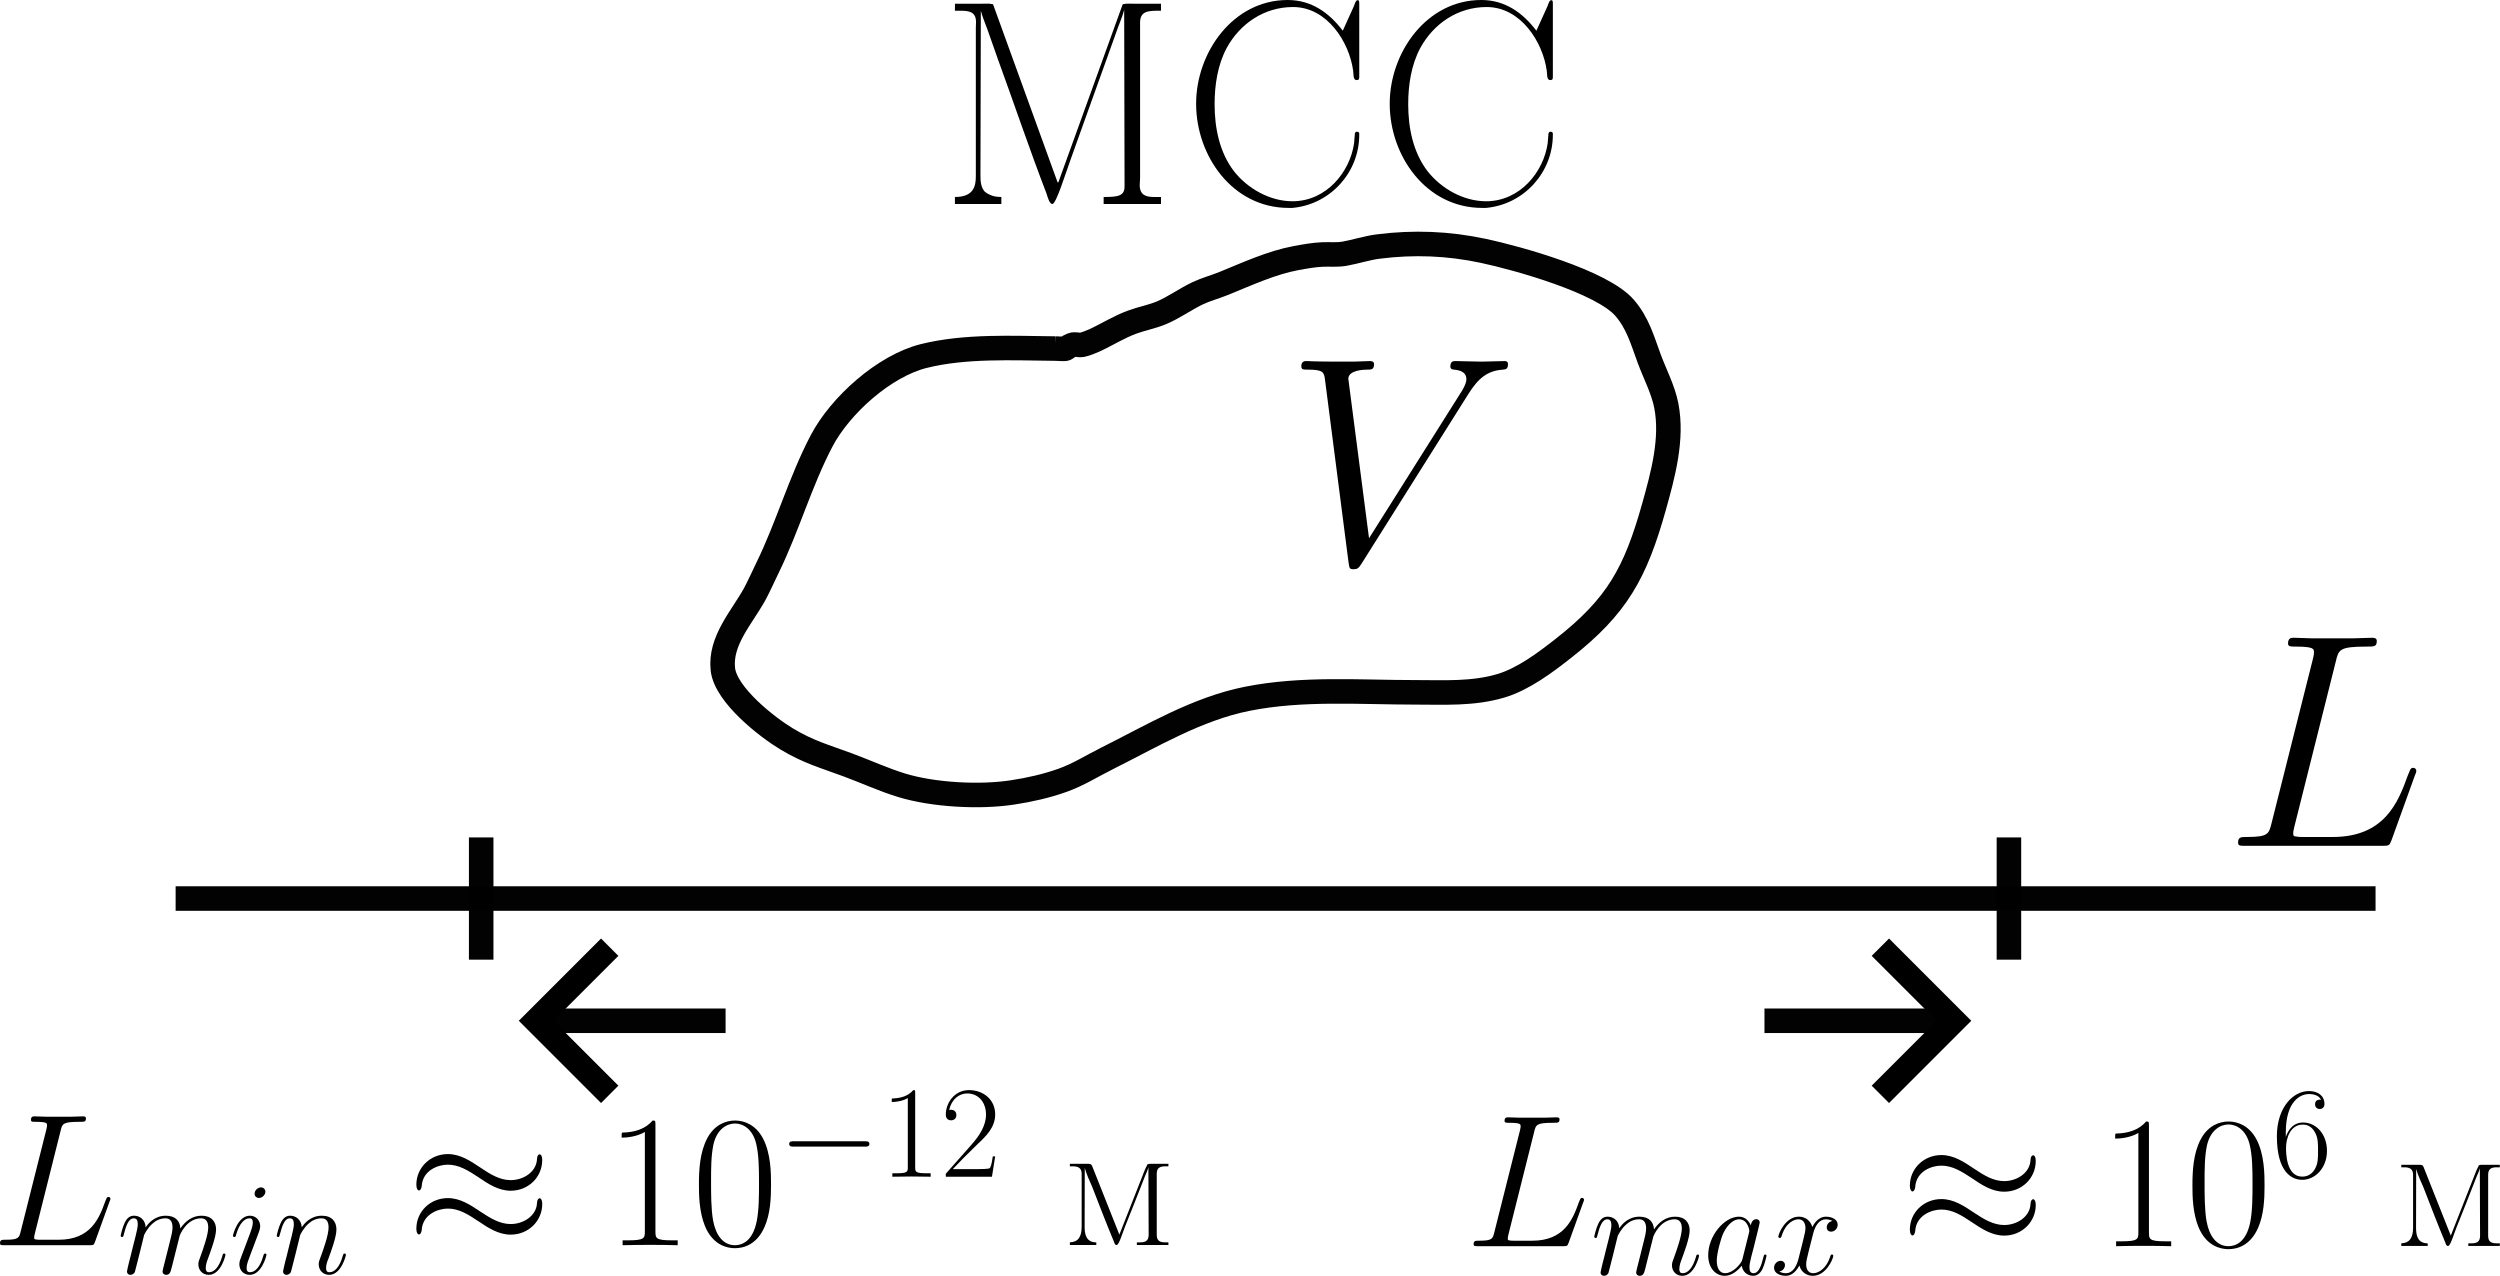 <?xml version="1.0" encoding="UTF-8" standalone="no"?>
<!-- Created with Inkscape (http://www.inkscape.org/) -->

<svg
   width="54.121mm"
   height="27.62mm"
   viewBox="0 0 54.121 27.62"
   version="1.1"
   id="svg1"
   inkscape:version="1.3.2 (091e20ef0f, 2023-11-25, custom)"
   sodipodi:docname="mss_in_a_nutshell.svg"
   xmlns:inkscape="http://www.inkscape.org/namespaces/inkscape"
   xmlns:sodipodi="http://sodipodi.sourceforge.net/DTD/sodipodi-0.dtd"
   xmlns="http://www.w3.org/2000/svg"
   xmlns:svg="http://www.w3.org/2000/svg">
  <sodipodi:namedview
     id="namedview1"
     pagecolor="#ffffff"
     bordercolor="#000000"
     borderopacity="0.25"
     inkscape:showpageshadow="2"
     inkscape:pageopacity="0.0"
     inkscape:pagecheckerboard="0"
     inkscape:deskcolor="#d1d1d1"
     inkscape:document-units="mm"
     showgrid="true"
     inkscape:zoom="3.6635685"
     inkscape:cx="118.46373"
     inkscape:cy="36.849318"
     inkscape:window-width="1920"
     inkscape:window-height="1011"
     inkscape:window-x="0"
     inkscape:window-y="32"
     inkscape:window-maximized="1"
     inkscape:current-layer="layer1">
    <inkscape:grid
       id="grid1"
       units="px"
       originx="-9.427"
       originy="-48.017"
       spacingx="0.265"
       spacingy="0.265"
       empcolor="#0099e5"
       empopacity="0.302"
       color="#0099e5"
       opacity="0.149"
       empspacing="5"
       dotted="false"
       gridanglex="30"
       gridanglez="30"
       visible="true" />
  </sodipodi:namedview>
  <defs
     id="defs1">
    <marker
       style="overflow:visible"
       id="ArrowWide"
       refX="0"
       refY="0"
       orient="auto-start-reverse"
       inkscape:stockid="Wide arrow"
       markerWidth="1"
       markerHeight="1"
       viewBox="0 0 1 1"
       inkscape:isstock="true"
       inkscape:collect="always"
       preserveAspectRatio="xMidYMid">
      <path
         style="fill:none;stroke:context-stroke;stroke-width:1;stroke-linecap:butt"
         d="M 3,-3 0,0 3,3"
         transform="rotate(180,0.125,0)"
         sodipodi:nodetypes="ccc"
         id="path35" />
    </marker>
    <marker
       style="overflow:visible"
       id="ArrowWide-8"
       refX="0"
       refY="0"
       orient="auto-start-reverse"
       inkscape:stockid="Wide arrow"
       markerWidth="1"
       markerHeight="1"
       viewBox="0 0 1 1"
       inkscape:isstock="true"
       inkscape:collect="always"
       preserveAspectRatio="xMidYMid">
      <path
         style="fill:none;stroke:context-stroke;stroke-width:1;stroke-linecap:butt"
         d="M 3,-3 0,0 3,3"
         transform="rotate(180,0.125,0)"
         sodipodi:nodetypes="ccc"
         id="path35-7" />
    </marker>
  </defs>
  <g
     inkscape:label="Layer 1"
     inkscape:groupmode="layer"
     id="layer1"
     transform="translate(-9.427, -48.017)">
    <path
       style="fill:#000000;stroke:#000000;stroke-width:0.531;stroke-opacity:0.991"
       d="M 13.229,67.469 H 60.854"
       id="path1" />
    <path
       style="fill:#000000;stroke:#000000;stroke-width:0.531;stroke-opacity:0.991"
       d="m 19.844,66.146 v 2.646"
       id="path2" />
    <path
       style="fill:#000000;stroke:#000000;stroke-width:0.531;stroke-opacity:0.991"
       d="m 52.917,66.146 v 2.646"
       id="path3" />
    <g
       inkscape:label=""
       transform="matrix(0.467,0,0,0.467,9.427,71.616)"
       id="g3">
      <g
         fill="#000000"
         fill-opacity="1"
         id="g12"
         transform="matrix(0.353,0,0,0.353,-1.105,-0.605)">
        <g
           id="use11"
           transform="translate(1.993,22.084)">
          <path
             d="m 9.094,-15.016 c 0.219,-0.938 0.297,-1.188 2.484,-1.188 0.656,0 0.844,0 0.844,-0.469 0,-0.25 -0.281,-0.25 -0.375,-0.25 -0.5,0 -1.062,0.047 -1.562,0.047 H 7.156 c -0.469,0 -1.016,-0.047 -1.484,-0.047 -0.188,0 -0.469,0 -0.469,0.469 0,0.25 0.219,0.25 0.594,0.25 1.516,0 1.516,0.188 1.516,0.469 0,0.047 0,0.203 -0.094,0.562 l -3.359,13.344 c -0.219,0.859 -0.266,1.109 -2,1.109 -0.469,0 -0.719,0 -0.719,0.453 C 1.141,0 1.281,0 1.781,0 H 12.891 C 13.438,0 13.453,-0.031 13.625,-0.469 L 15.531,-5.75 c 0.062,-0.125 0.109,-0.266 0.109,-0.344 0,-0.156 -0.125,-0.25 -0.25,-0.25 -0.031,0 -0.156,0 -0.203,0.094 -0.047,0.031 -0.047,0.078 -0.25,0.547 -0.781,2.188 -1.906,4.984 -6.094,4.984 h -2.375 c -0.344,0 -0.391,0 -0.547,-0.031 C 5.656,-0.766 5.625,-0.812 5.625,-1.016 5.625,-1.188 5.672,-1.344 5.719,-1.562 Z m 0,0"
             id="path21" />
        </g>
      </g>
      <g
         fill="#000000"
         fill-opacity="1"
         id="g14"
         transform="matrix(0.353,0,0,0.353,-1.105,-0.605)">
        <g
           id="use12"
           transform="translate(18.506,25.802)">
          <path
             d="M 3.547,-5.047 C 3.578,-5.141 4.016,-6.016 4.656,-6.562 5.094,-6.969 5.688,-7.25 6.359,-7.25 c 0.688,0 0.922,0.516 0.922,1.203 0,0.109 0,0.453 -0.203,1.266 l -0.438,1.766 c -0.125,0.516 -0.453,1.797 -0.5,1.984 -0.062,0.25 -0.172,0.703 -0.172,0.766 0,0.25 0.203,0.438 0.453,0.438 0.516,0 0.609,-0.391 0.766,-1.016 L 8.219,-4.953 C 8.25,-5.094 9.141,-7.25 11.031,-7.25 c 0.688,0 0.938,0.516 0.938,1.203 0,0.969 -0.672,2.844 -1.047,3.875 -0.156,0.422 -0.25,0.641 -0.25,0.953 0,0.766 0.531,1.391 1.359,1.391 1.609,0 2.203,-2.531 2.203,-2.641 0,-0.078 -0.062,-0.156 -0.172,-0.156 -0.156,0 -0.172,0.062 -0.25,0.359 -0.406,1.375 -1.031,2.094 -1.719,2.094 -0.172,0 -0.453,-0.016 -0.453,-0.562 0,-0.453 0.203,-1 0.281,-1.188 C 12.219,-2.75 13,-4.781 13,-5.781 13,-6.812 12.391,-7.594 11.094,-7.594 9.938,-7.594 9,-6.938 8.312,-5.922 8.266,-6.859 7.703,-7.594 6.406,-7.594 4.875,-7.594 4.062,-6.516 3.75,-6.078 3.703,-7.062 3,-7.594 2.234,-7.594 c -0.5,0 -0.891,0.234 -1.219,0.891 -0.312,0.625 -0.547,1.672 -0.547,1.75 0,0.062 0.062,0.156 0.188,0.156 0.141,0 0.156,-0.031 0.25,-0.422 C 1.172,-6.234 1.5,-7.25 2.188,-7.25 c 0.391,0 0.531,0.281 0.531,0.797 0,0.375 -0.172,1.047 -0.297,1.578 l -0.469,1.859 C 1.875,-2.688 1.688,-1.906 1.594,-1.594 c -0.109,0.438 -0.297,1.25 -0.297,1.328 0,0.25 0.188,0.438 0.438,0.438 0.219,0 0.453,-0.109 0.594,-0.359 0.031,-0.094 0.188,-0.688 0.266,-1.031 l 0.391,-1.547 z m 0,0"
             id="path22" />
        </g>
        <g
           id="use13"
           transform="translate(33.251,25.802)">
          <path
             d="m 4.875,-2.469 c 0,-0.078 -0.078,-0.156 -0.172,-0.156 -0.156,0 -0.172,0.062 -0.266,0.359 -0.438,1.562 -1.156,2.094 -1.719,2.094 -0.203,0 -0.453,-0.047 -0.453,-0.562 0,-0.469 0.219,-0.984 0.406,-1.5 L 3.875,-5.438 c 0.047,-0.141 0.172,-0.453 0.172,-0.781 0,-0.719 -0.516,-1.375 -1.359,-1.375 -1.578,0 -2.219,2.5 -2.219,2.641 0,0.062 0.062,0.156 0.188,0.156 0.156,0 0.172,-0.078 0.234,-0.312 C 1.312,-6.562 1.969,-7.25 2.641,-7.25 c 0.156,0 0.438,0.016 0.438,0.562 0,0.453 -0.219,1.016 -0.359,1.406 L 1.516,-2.078 C 1.406,-1.812 1.312,-1.531 1.312,-1.219 c 0,0.766 0.531,1.391 1.359,1.391 C 4.25,0.172 4.875,-2.344 4.875,-2.469 Z M 4.734,-10.75 c 0,-0.25 -0.203,-0.562 -0.578,-0.562 -0.406,0 -0.844,0.375 -0.844,0.828 0,0.422 0.359,0.562 0.562,0.562 0.469,0 0.859,-0.438 0.859,-0.828 z m 0,0"
             id="path23" />
        </g>
        <g
           id="use14"
           transform="translate(39.001,25.802)">
          <path
             d="M 3.547,-5.047 C 3.578,-5.141 4.016,-6.016 4.656,-6.562 5.094,-6.969 5.688,-7.25 6.359,-7.25 c 0.688,0 0.922,0.516 0.922,1.203 0,0.984 -0.703,2.953 -1.047,3.875 -0.156,0.422 -0.25,0.641 -0.25,0.953 0,0.766 0.547,1.391 1.375,1.391 1.594,0 2.203,-2.531 2.203,-2.641 0,-0.078 -0.078,-0.156 -0.172,-0.156 -0.156,0 -0.172,0.062 -0.266,0.359 -0.391,1.406 -1.047,2.094 -1.719,2.094 -0.172,0 -0.453,-0.016 -0.453,-0.562 0,-0.438 0.188,-0.953 0.297,-1.188 0.344,-0.953 1.062,-2.875 1.062,-3.859 0,-1.031 -0.594,-1.812 -1.906,-1.812 C 4.875,-7.594 4.062,-6.516 3.75,-6.078 3.703,-7.062 3,-7.594 2.234,-7.594 c -0.547,0 -0.922,0.328 -1.219,0.906 -0.312,0.625 -0.547,1.656 -0.547,1.734 0,0.062 0.062,0.156 0.188,0.156 0.141,0 0.156,-0.031 0.25,-0.422 C 1.188,-6.266 1.5,-7.25 2.188,-7.25 c 0.391,0 0.531,0.281 0.531,0.797 0,0.375 -0.172,1.047 -0.297,1.578 l -0.469,1.859 C 1.875,-2.688 1.688,-1.906 1.594,-1.594 c -0.109,0.438 -0.297,1.25 -0.297,1.328 0,0.25 0.188,0.438 0.438,0.438 0.219,0 0.453,-0.109 0.594,-0.359 0.031,-0.094 0.188,-0.688 0.266,-1.031 l 0.391,-1.547 z m 0,0"
             id="path24" />
        </g>
      </g>
      <g
         fill="#000000"
         fill-opacity="1"
         id="g15"
         transform="matrix(0.353,0,0,0.353,-1.105,-0.605)">
        <g
           id="use15"
           transform="translate(56.446,22.084)">
          <path
             d="m 17.891,-11.203 c 0,-0.516 -0.172,-0.734 -0.344,-0.734 -0.094,0 -0.328,0.094 -0.344,0.656 -0.109,1.719 -1.844,2.734 -3.453,2.734 -1.438,0 -2.672,-0.766 -3.969,-1.641 -1.328,-0.891 -2.672,-1.781 -4.281,-1.781 -2.297,0 -4.141,1.766 -4.141,4.031 0,0.547 0.203,0.75 0.344,0.75 0.25,0 0.359,-0.469 0.359,-0.562 0.125,-2.094 2.156,-2.828 3.438,-2.828 1.438,0 2.672,0.766 3.969,1.625 1.328,0.906 2.672,1.797 4.281,1.797 2.312,0 4.141,-1.766 4.141,-4.047 z m 0,5.797 c 0,-0.719 -0.297,-0.766 -0.344,-0.766 -0.094,0 -0.328,0.125 -0.344,0.672 -0.109,1.703 -1.844,2.719 -3.453,2.719 -1.438,0 -2.672,-0.766 -3.969,-1.625 C 8.453,-5.297 7.109,-6.188 5.5,-6.188 c -2.297,0 -4.141,1.75 -4.141,4.031 0,0.547 0.203,0.75 0.344,0.75 0.25,0 0.359,-0.484 0.359,-0.578 C 2.188,-4.062 4.219,-4.812 5.5,-4.812 c 1.438,0 2.672,0.766 3.969,1.641 1.328,0.891 2.672,1.781 4.281,1.781 2.359,0 4.141,-1.828 4.141,-4.016 z m 0,0"
             id="path25" />
        </g>
      </g>
      <g
         fill="#000000"
         fill-opacity="1"
         id="g17"
         transform="matrix(0.353,0,0,0.353,-1.105,-0.605)">
        <g
           id="use16"
           transform="translate(82.61,22.084)">
          <path
             d="m 6.594,-15.828 c 0,-0.531 -0.031,-0.547 -0.375,-0.547 -0.969,1.156 -2.422,1.531 -3.812,1.578 -0.078,0 -0.203,0 -0.219,0.047 -0.031,0.062 -0.031,0.109 -0.031,0.625 0.766,0 2.062,-0.156 3.047,-0.75 v 13.062 c 0,0.875 -0.047,1.172 -2.188,1.172 H 2.281 V 0 c 1.188,-0.031 2.422,-0.047 3.609,-0.047 1.203,0 2.438,0.016 3.625,0.047 v -0.641 h -0.75 c -2.125,0 -2.172,-0.281 -2.172,-1.172 z m 0,0"
             id="path26" />
        </g>
        <g
           id="use17"
           transform="translate(93.977,22.084)">
          <path
             d="m 10.406,-7.953 c 0,-1.516 -0.016,-4.094 -1.062,-6.078 -0.922,-1.734 -2.375,-2.344 -3.672,-2.344 -1.188,0 -2.703,0.547 -3.641,2.328 -0.984,1.859 -1.094,4.156 -1.094,6.094 0,1.406 0.031,3.562 0.797,5.453 1.062,2.547 2.969,2.891 3.938,2.891 1.141,0 2.875,-0.469 3.891,-2.812 0.75,-1.719 0.844,-3.719 0.844,-5.531 z M 5.672,0 C 4.094,0 3.141,-1.359 2.797,-3.25 2.531,-4.703 2.531,-6.844 2.531,-8.234 c 0,-1.906 0,-3.484 0.312,-5 0.484,-2.109 1.859,-2.75 2.828,-2.75 1.016,0 2.328,0.672 2.797,2.703 0.328,1.406 0.359,3.078 0.359,5.047 0,1.625 0,3.594 -0.297,5.062 C 8,-0.469 6.547,0 5.672,0 Z m 0,0"
             id="path27" />
        </g>
      </g>
      <g
         fill="#000000"
         fill-opacity="1"
         id="g18"
         transform="matrix(0.353,0,0,0.353,-1.105,-0.605)">
        <g
           id="use18"
           transform="translate(105.346,13.089)">
          <path
             d="m 11.344,-3.953 c 0.297,0 0.609,0 0.609,-0.359 0,-0.344 -0.312,-0.344 -0.609,-0.344 h -9.312 c -0.297,0 -0.609,0 -0.609,0.344 0,0.359 0.312,0.359 0.609,0.359 z m 0,0"
             id="path28" />
        </g>
      </g>
      <g
         fill="#000000"
         fill-opacity="1"
         id="g20"
         transform="matrix(0.353,0,0,0.353,-1.105,-0.605)">
        <g
           id="use19"
           transform="translate(118.736,13.089)">
          <path
             d="m 4.578,-11 c 0,-0.359 -0.016,-0.375 -0.25,-0.375 -0.672,0.797 -1.688,1.062 -2.656,1.094 -0.047,0 -0.141,0 -0.156,0.031 C 1.5,-10.203 1.5,-10.172 1.5,-9.812 c 0.531,0 1.422,-0.109 2.109,-0.516 V -1.25 c 0,0.594 -0.031,0.797 -1.516,0.797 H 1.578 V 0 c 0.828,-0.016 1.688,-0.031 2.516,-0.031 0.828,0 1.688,0.016 2.516,0.031 V -0.453 H 6.094 c -1.484,0 -1.516,-0.188 -1.516,-0.797 z m 0,0"
             id="path29" />
        </g>
        <g
           id="use20"
           transform="translate(126.631,13.089)">
          <path
             d="M 7.188,-2.672 H 6.875 c -0.172,1.219 -0.312,1.438 -0.391,1.531 C 6.406,-1 5.172,-1 4.922,-1 H 1.625 c 0.609,-0.672 1.812,-1.891 3.281,-3.312 1.047,-0.984 2.281,-2.156 2.281,-3.859 0,-2.031 -1.625,-3.203 -3.438,-3.203 -1.891,0 -3.047,1.656 -3.047,3.219 0,0.672 0.5,0.75 0.703,0.75 0.172,0 0.688,-0.094 0.688,-0.703 0,-0.531 -0.438,-0.688 -0.688,-0.688 -0.094,0 -0.203,0.016 -0.266,0.047 0.328,-1.453 1.328,-2.188 2.375,-2.188 1.5,0 2.469,1.188 2.469,2.766 0,1.484 -0.875,2.781 -1.859,3.906 l -3.422,3.875 V 0 h 6.062 z m 0,0"
             id="path30" />
        </g>
      </g>
      <g
         fill="#000000"
         fill-opacity="1"
         id="g21"
         transform="matrix(0.353,0,0,0.353,-1.105,-0.605)">
        <g
           id="use21"
           transform="translate(142.566,22.084)">
          <path
             d="m 1.062,-10.688 v 0.328 h 0.375 c 0.641,0 1.172,0.156 1.172,0.984 v 6.922 c 0,1.359 -0.453,2.031 -1.547,2.078 v 0.344 H 4.531 V -0.375 C 3.125,-0.375 3,-1.562 3,-2.453 l 0.016,-7.703 c 0.203,0.781 0.625,1.688 0.969,2.469 0.922,2.391 1.844,4.781 2.828,7.141 0.078,0.172 0.125,0.516 0.375,0.516 h 0.031 c 0.297,-0.016 0.766,-1.609 1.078,-2.391 0.891,-2.234 1.797,-4.484 2.656,-6.719 0.156,-0.344 0.328,-0.719 0.422,-1.094 l 0.031,8.891 c 0,0.844 -0.531,0.969 -1.172,0.969 h -0.375 v 0.344 H 14 V -0.375 h -0.375 c -0.641,0 -1.156,-0.125 -1.156,-0.969 v -8.047 c 0,-0.844 0.516,-0.969 1.156,-0.969 H 14 V -10.688 H 11.516 L 11.25,-10.625 10.922,-9.938 7.562,-1.391 3.984,-10.406 3.844,-10.625 3.562,-10.688 Z m 0,0"
             id="path31" />
        </g>
      </g>
    </g>
    <g
       inkscape:label=""
       transform="matrix(0.467,0,0,0.467,41.328,71.637)"
       id="g34">
      <g
         fill="#000000"
         fill-opacity="1"
         id="g10"
         transform="matrix(0.353,0,0,0.353,-1.105,-0.605)">
        <g
           id="use9"
           transform="translate(1.993,22.084)">
          <path
             d="m 9.094,-15.016 c 0.219,-0.938 0.297,-1.188 2.484,-1.188 0.656,0 0.844,0 0.844,-0.469 0,-0.25 -0.281,-0.25 -0.375,-0.25 -0.5,0 -1.062,0.047 -1.562,0.047 H 7.156 c -0.469,0 -1.016,-0.047 -1.484,-0.047 -0.188,0 -0.469,0 -0.469,0.469 0,0.25 0.219,0.25 0.594,0.25 1.516,0 1.516,0.188 1.516,0.469 0,0.047 0,0.203 -0.094,0.562 l -3.359,13.344 c -0.219,0.859 -0.266,1.109 -2,1.109 -0.469,0 -0.719,0 -0.719,0.453 C 1.141,0 1.281,0 1.781,0 H 12.891 C 13.438,0 13.453,-0.031 13.625,-0.469 L 15.531,-5.75 c 0.062,-0.125 0.109,-0.266 0.109,-0.344 0,-0.156 -0.125,-0.25 -0.25,-0.25 -0.031,0 -0.156,0 -0.203,0.094 -0.047,0.031 -0.047,0.078 -0.25,0.547 -0.781,2.188 -1.906,4.984 -6.094,4.984 h -2.375 c -0.344,0 -0.391,0 -0.547,-0.031 C 5.656,-0.766 5.625,-0.812 5.625,-1.016 5.625,-1.188 5.672,-1.344 5.719,-1.562 Z m 0,0"
             id="path17" />
        </g>
      </g>
      <g
         fill="#000000"
         fill-opacity="1"
         id="g6"
         transform="matrix(0.353,0,0,0.353,-1.105,-0.605)">
        <g
           id="use10"
           transform="translate(18.506,25.802)">
          <path
             d="M 3.547,-5.047 C 3.578,-5.141 4.016,-6.016 4.656,-6.562 5.094,-6.969 5.688,-7.25 6.359,-7.25 c 0.688,0 0.922,0.516 0.922,1.203 0,0.109 0,0.453 -0.203,1.266 l -0.438,1.766 c -0.125,0.516 -0.453,1.797 -0.5,1.984 -0.062,0.25 -0.172,0.703 -0.172,0.766 0,0.25 0.203,0.438 0.453,0.438 0.516,0 0.609,-0.391 0.766,-1.016 L 8.219,-4.953 C 8.25,-5.094 9.141,-7.25 11.031,-7.25 c 0.688,0 0.938,0.516 0.938,1.203 0,0.969 -0.672,2.844 -1.047,3.875 -0.156,0.422 -0.25,0.641 -0.25,0.953 0,0.766 0.531,1.391 1.359,1.391 1.609,0 2.203,-2.531 2.203,-2.641 0,-0.078 -0.062,-0.156 -0.172,-0.156 -0.156,0 -0.172,0.062 -0.25,0.359 -0.406,1.375 -1.031,2.094 -1.719,2.094 -0.172,0 -0.453,-0.016 -0.453,-0.562 0,-0.453 0.203,-1 0.281,-1.188 C 12.219,-2.75 13,-4.781 13,-5.781 13,-6.812 12.391,-7.594 11.094,-7.594 9.938,-7.594 9,-6.938 8.312,-5.922 8.266,-6.859 7.703,-7.594 6.406,-7.594 4.875,-7.594 4.062,-6.516 3.75,-6.078 3.703,-7.062 3,-7.594 2.234,-7.594 c -0.5,0 -0.891,0.234 -1.219,0.891 -0.312,0.625 -0.547,1.672 -0.547,1.75 0,0.062 0.062,0.156 0.188,0.156 0.141,0 0.156,-0.031 0.25,-0.422 C 1.172,-6.234 1.5,-7.25 2.188,-7.25 c 0.391,0 0.531,0.281 0.531,0.797 0,0.375 -0.172,1.047 -0.297,1.578 l -0.469,1.859 C 1.875,-2.688 1.688,-1.906 1.594,-1.594 c -0.109,0.438 -0.297,1.25 -0.297,1.328 0,0.25 0.188,0.438 0.438,0.438 0.219,0 0.453,-0.109 0.594,-0.359 0.031,-0.094 0.188,-0.688 0.266,-1.031 l 0.391,-1.547 z m 0,0"
             id="path18" />
        </g>
        <g
           id="g4"
           transform="translate(33.251,25.802)">
          <path
             d="M 5.188,-2.047 C 5.094,-1.75 5.094,-1.719 4.859,-1.391 c -0.375,0.484 -1.141,1.219 -1.953,1.219 -0.703,0 -1.094,-0.641 -1.094,-1.656 0,-0.938 0.531,-2.875 0.859,-3.594 C 3.25,-6.625 4.062,-7.25 4.734,-7.25 c 1.141,0 1.359,1.406 1.359,1.547 0,0.016 -0.047,0.25 -0.062,0.281 z m 1.094,-4.406 C 6.094,-6.906 5.625,-7.594 4.734,-7.594 c -1.938,0 -4.047,2.516 -4.047,5.062 0,1.703 1,2.703 2.172,2.703 0.953,0 1.75,-0.734 2.234,-1.312 0.172,1.016 0.984,1.312 1.5,1.312 0.516,0 0.938,-0.312 1.234,-0.922 C 8.109,-1.344 8.344,-2.391 8.344,-2.469 8.344,-2.547 8.281,-2.625 8.172,-2.625 8.031,-2.625 8,-2.531 7.938,-2.266 7.672,-1.25 7.359,-0.172 6.641,-0.172 c -0.5,0 -0.531,-0.453 -0.531,-0.797 0,-0.391 0.062,-0.578 0.203,-1.25 0.125,-0.438 0.219,-0.812 0.344,-1.312 0.641,-2.578 0.797,-3.203 0.797,-3.297 0,-0.25 -0.188,-0.438 -0.438,-0.438 -0.562,0 -0.703,0.609 -0.734,0.812 z m 0,0"
             id="path19" />
        </g>
        <g
           id="g5"
           transform="translate(42.1,25.802)">
          <path
             d="m 8.156,-7.031 c -0.547,0.109 -0.75,0.516 -0.75,0.844 0,0.422 0.328,0.562 0.562,0.562 0.516,0 0.875,-0.453 0.875,-0.922 0,-0.719 -0.812,-1.047 -1.547,-1.047 -1.047,0 -1.625,1.031 -1.781,1.359 -0.406,-1.297 -1.469,-1.359 -1.781,-1.359 -1.75,0 -2.688,2.25 -2.688,2.641 0,0.062 0.078,0.156 0.188,0.156 0.141,0 0.172,-0.109 0.219,-0.172 C 2.031,-6.891 3.188,-7.25 3.688,-7.25 c 0.766,0 0.922,0.719 0.922,1.141 0,0.375 -0.094,0.766 -0.297,1.594 L 3.719,-2.156 c -0.25,1.031 -0.75,1.984 -1.672,1.984 -0.078,0 -0.516,0 -0.875,-0.219 0.625,-0.125 0.75,-0.641 0.75,-0.844 0,-0.344 -0.25,-0.562 -0.578,-0.562 -0.406,0 -0.859,0.375 -0.859,0.922 0,0.719 0.812,1.047 1.547,1.047 0.828,0 1.406,-0.656 1.781,-1.359 0.266,1.016 1.125,1.359 1.766,1.359 1.75,0 2.688,-2.25 2.688,-2.641 0,-0.078 -0.062,-0.156 -0.172,-0.156 -0.156,0 -0.172,0.094 -0.219,0.234 -0.469,1.516 -1.469,2.219 -2.25,2.219 -0.594,0 -0.922,-0.453 -0.922,-1.156 0,-0.375 0.062,-0.656 0.344,-1.781 l 0.594,-2.344 C 5.906,-6.484 6.484,-7.25 7.281,-7.25 c 0.031,0 0.516,0 0.875,0.219 z m 0,0"
             id="path20" />
        </g>
      </g>
      <g
         fill="#000000"
         fill-opacity="1"
         id="g13"
         transform="matrix(0.353,0,0,0.353,-1.105,-0.605)">
        <g
           id="g7"
           transform="translate(59.061,22.084)">
          <path
             d="m 17.891,-11.203 c 0,-0.516 -0.172,-0.734 -0.344,-0.734 -0.094,0 -0.328,0.094 -0.344,0.656 -0.109,1.719 -1.844,2.734 -3.453,2.734 -1.438,0 -2.672,-0.766 -3.969,-1.641 -1.328,-0.891 -2.672,-1.781 -4.281,-1.781 -2.297,0 -4.141,1.766 -4.141,4.031 0,0.547 0.203,0.75 0.344,0.75 0.25,0 0.359,-0.469 0.359,-0.562 0.125,-2.094 2.156,-2.828 3.438,-2.828 1.438,0 2.672,0.766 3.969,1.625 1.328,0.906 2.672,1.797 4.281,1.797 2.312,0 4.141,-1.766 4.141,-4.047 z m 0,5.797 c 0,-0.719 -0.297,-0.766 -0.344,-0.766 -0.094,0 -0.328,0.125 -0.344,0.672 -0.109,1.703 -1.844,2.719 -3.453,2.719 -1.438,0 -2.672,-0.766 -3.969,-1.625 C 8.453,-5.297 7.109,-6.188 5.5,-6.188 c -2.297,0 -4.141,1.75 -4.141,4.031 0,0.547 0.203,0.75 0.344,0.75 0.25,0 0.359,-0.484 0.359,-0.578 C 2.188,-4.062 4.219,-4.812 5.5,-4.812 c 1.438,0 2.672,0.766 3.969,1.641 1.328,0.891 2.672,1.781 4.281,1.781 2.359,0 4.141,-1.828 4.141,-4.016 z m 0,0"
             id="path6" />
        </g>
      </g>
      <g
         fill="#000000"
         fill-opacity="1"
         id="g11"
         transform="matrix(0.353,0,0,0.353,-1.105,-0.605)">
        <g
           id="g8"
           transform="translate(85.225,22.084)">
          <path
             d="m 6.594,-15.828 c 0,-0.531 -0.031,-0.547 -0.375,-0.547 -0.969,1.156 -2.422,1.531 -3.812,1.578 -0.078,0 -0.203,0 -0.219,0.047 -0.031,0.062 -0.031,0.109 -0.031,0.625 0.766,0 2.062,-0.156 3.047,-0.75 v 13.062 c 0,0.875 -0.047,1.172 -2.188,1.172 H 2.281 V 0 c 1.188,-0.031 2.422,-0.047 3.609,-0.047 1.203,0 2.438,0.016 3.625,0.047 v -0.641 h -0.75 c -2.125,0 -2.172,-0.281 -2.172,-1.172 z m 0,0"
             id="path7" />
        </g>
        <g
           id="g9"
           transform="translate(96.592,22.084)">
          <path
             d="m 10.406,-7.953 c 0,-1.516 -0.016,-4.094 -1.062,-6.078 -0.922,-1.734 -2.375,-2.344 -3.672,-2.344 -1.188,0 -2.703,0.547 -3.641,2.328 -0.984,1.859 -1.094,4.156 -1.094,6.094 0,1.406 0.031,3.562 0.797,5.453 1.062,2.547 2.969,2.891 3.938,2.891 1.141,0 2.875,-0.469 3.891,-2.812 0.75,-1.719 0.844,-3.719 0.844,-5.531 z M 5.672,0 C 4.094,0 3.141,-1.359 2.797,-3.25 2.531,-4.703 2.531,-6.844 2.531,-8.234 c 0,-1.906 0,-3.484 0.312,-5 0.484,-2.109 1.859,-2.75 2.828,-2.75 1.016,0 2.328,0.672 2.797,2.703 0.328,1.406 0.359,3.078 0.359,5.047 0,1.625 0,3.594 -0.297,5.062 C 8,-0.469 6.547,0 5.672,0 Z m 0,0"
             id="path8" />
        </g>
      </g>
      <g
         fill="#000000"
         fill-opacity="1"
         id="g19"
         transform="matrix(0.353,0,0,0.353,-1.105,-0.605)">
        <g
           id="g16"
           transform="translate(107.961,13.089)">
          <path
             d="m 1.828,-5.938 c 0,-4.125 1.922,-5.047 3.047,-5.047 0.359,0 1.234,0.062 1.578,0.734 -0.266,0 -0.781,0 -0.781,0.609 0,0.469 0.375,0.625 0.609,0.625 0.156,0 0.625,-0.078 0.625,-0.656 0,-1.094 -0.859,-1.703 -2.047,-1.703 -2.047,0 -4.203,2.125 -4.203,5.938 0,4.688 1.938,5.719 3.328,5.719 1.656,0 3.25,-1.5 3.25,-3.812 0,-2.156 -1.391,-3.719 -3.156,-3.719 -1.047,0 -1.828,0.688 -2.25,1.891 z m 2.156,5.797 c -2.125,0 -2.125,-3.172 -2.125,-3.797 0,-1.25 0.578,-3.031 2.188,-3.031 0.297,0 1.141,0 1.703,1.188 0.312,0.672 0.312,1.375 0.312,2.234 0,0.922 0,1.625 -0.359,2.312 -0.375,0.703 -0.938,1.094 -1.719,1.094 z m 0,0"
             id="path11" />
        </g>
      </g>
      <g
         fill="#000000"
         fill-opacity="1"
         id="g33"
         transform="matrix(0.353,0,0,0.353,-1.105,-0.605)">
        <g
           id="g32"
           transform="translate(123.895,22.084)">
          <path
             d="m 1.062,-10.688 v 0.328 h 0.375 c 0.641,0 1.172,0.156 1.172,0.984 v 6.922 c 0,1.359 -0.453,2.031 -1.547,2.078 v 0.344 H 4.531 V -0.375 C 3.125,-0.375 3,-1.562 3,-2.453 l 0.016,-7.703 c 0.203,0.781 0.625,1.688 0.969,2.469 0.922,2.391 1.844,4.781 2.828,7.141 0.078,0.172 0.125,0.516 0.375,0.516 h 0.031 c 0.297,-0.016 0.766,-1.609 1.078,-2.391 0.891,-2.234 1.797,-4.484 2.656,-6.719 0.156,-0.344 0.328,-0.719 0.422,-1.094 l 0.031,8.891 c 0,0.844 -0.531,0.969 -1.172,0.969 h -0.375 v 0.344 H 14 V -0.375 h -0.375 c -0.641,0 -1.156,-0.125 -1.156,-0.969 v -8.047 c 0,-0.844 0.516,-0.969 1.156,-0.969 H 14 V -10.688 H 11.516 L 11.25,-10.625 10.922,-9.938 7.562,-1.391 3.984,-10.406 3.844,-10.625 3.562,-10.688 Z m 0,0"
             id="path32" />
        </g>
      </g>
    </g>
    <path
       style="fill:#000000;stroke:#000000;stroke-width:0.531;stroke-opacity:0.991;marker-end:url(#ArrowWide)"
       d="m 25.135,70.115 h -3.969"
       id="path34" />
    <path
       style="fill:#000000;stroke:#000000;stroke-width:0.531;stroke-opacity:0.991;marker-end:url(#ArrowWide-8)"
       d="m 47.625,70.115 h 3.969"
       id="path34-2" />
    <path
       style="fill:none;stroke:#000000;stroke-width:0.531;stroke-opacity:0.991"
       d="m 32.27,55.563 c -0.919,-0.009 -1.944,-0.063 -2.844,0.161 -0.862,0.215 -1.813,1.074 -2.214,1.84 -0.462,0.882 -0.733,1.853 -1.169,2.744 -0.051,0.104 -0.213,0.456 -0.281,0.577 -0.282,0.507 -0.754,1.006 -0.686,1.621 0.062,0.559 0.972,1.264 1.388,1.512 0.472,0.282 0.813,0.371 1.325,0.561 0.386,0.143 0.761,0.316 1.154,0.437 0.682,0.209 1.683,0.266 2.401,0.156 0.373,-0.057 0.736,-0.138 1.091,-0.265 0.338,-0.121 0.633,-0.309 0.951,-0.468 0.978,-0.489 1.954,-1.077 3.04,-1.294 1.196,-0.239 2.438,-0.14 3.648,-0.14 0.627,0 1.234,0.038 1.84,-0.14 0.485,-0.143 0.967,-0.505 1.356,-0.811 1.165,-0.913 1.561,-1.63 1.965,-3.071 0.192,-0.686 0.405,-1.464 0.265,-2.183 -0.069,-0.354 -0.251,-0.693 -0.374,-1.029 -0.146,-0.398 -0.246,-0.763 -0.53,-1.091 -0.489,-0.565 -2.314,-1.074 -3.056,-1.232 -0.759,-0.162 -1.505,-0.192 -2.276,-0.094 -0.245,0.031 -0.49,0.113 -0.733,0.156 -0.153,0.027 -0.315,0.01 -0.468,0.016 -0.182,0.006 -0.401,0.045 -0.577,0.078 -0.534,0.099 -1.062,0.344 -1.559,0.546 -0.184,0.075 -0.396,0.132 -0.577,0.218 -0.264,0.126 -0.509,0.307 -0.78,0.421 -0.201,0.084 -0.428,0.126 -0.635,0.202 -0.287,0.105 -0.559,0.278 -0.827,0.4 -0.064,0.029 -0.187,0.077 -0.261,0.092 -0.056,0.011 -0.155,-0.023 -0.209,0 -0.227,0.098 -0.025,0.092 -0.37,0.08 z"
       id="path36" />
    <g
       inkscape:label=""
       transform="matrix(0.732,0,0,0.732,37.598,55.833)"
       id="g37">
      <g
         fill="#000000"
         fill-opacity="1"
         id="g2"
         transform="matrix(0.353,0,0,0.353,-1.177,-0.708)">
        <g
           id="use1"
           transform="translate(1.993,18.93)">
          <path
             d="m 15.344,-14.172 c 0.844,-1.344 1.609,-1.938 2.875,-2.031 0.25,-0.031 0.438,-0.031 0.438,-0.469 0,-0.109 -0.047,-0.25 -0.266,-0.25 -0.453,0 -1.516,0.047 -1.953,0.047 -0.719,0 -1.469,-0.047 -2.156,-0.047 -0.203,0 -0.453,0 -0.453,0.469 0,0.219 0.219,0.25 0.328,0.25 0.906,0.078 1.016,0.516 1.016,0.812 0,0.375 -0.359,0.938 -0.375,0.969 L 7.016,-2.078 5.281,-15.438 c 0,-0.719 1.281,-0.766 1.562,-0.766 0.375,0 0.594,0 0.594,-0.469 0,-0.25 -0.281,-0.25 -0.344,-0.25 -0.422,0 -0.922,0.047 -1.344,0.047 H 4.359 c -1.812,0 -2.547,-0.047 -2.578,-0.047 -0.141,0 -0.438,0 -0.438,0.438 0,0.281 0.172,0.281 0.562,0.281 1.266,0 1.344,0.219 1.422,0.844 l 1.969,15.281 C 5.375,0.453 5.375,0.516 5.719,0.516 c 0.297,0 0.422,-0.062 0.672,-0.469 z m 0,0"
             id="path37" />
        </g>
      </g>
    </g>
    <g
       inkscape:label=""
       transform="matrix(0.726,0,0,0.726,30.099,48.017)"
       id="g39">
      <g
         fill="#000000"
         fill-opacity="1"
         id="g38"
         transform="matrix(0.353,0,0,0.353,-1.287,-0.584)">
        <g
           id="use2"
           transform="translate(1.993,18.92)">
          <path
             d="m 1.656,-16.953 v 0.594 H 2.125 c 0.703,0 1.312,0.078 1.312,0.953 0,0.172 -0.016,0.359 -0.016,0.516 V -2.406 c 0,0.797 -0.125,1.781 -1.766,1.781 v 0.594 H 5.578 V -0.625 C 5.062,-0.625 4.656,-0.719 4.188,-1.062 3.844,-1.438 3.812,-1.953 3.812,-2.422 l 0.031,-13.938 c 0.141,0.547 0.375,1.062 0.562,1.594 l 0.891,2.531 c 1.375,3.766 2.656,7.578 4.094,11.312 0.094,0.297 0.25,0.891 0.5,0.891 0.312,0 1.109,-2.578 1.562,-3.828 1.016,-2.812 2,-5.609 3.016,-8.406 l 0.969,-2.703 c 0.172,-0.469 0.391,-0.969 0.516,-1.469 l 0.031,14.922 c 0,0.797 -0.516,0.891 -1.766,0.891 v 0.594 H 19.062 V -0.625 h -0.531 c -0.656,0 -1.266,-0.094 -1.266,-1.016 0,-0.188 0.031,-0.359 0.031,-0.562 v -13.156 c 0,-0.953 0.672,-1 1.516,-1 h 0.25 v -0.594 H 16.125 l -0.297,0.047 -5.438,15.047 h -0.062 L 4.875,-16.906 4.578,-16.953 Z m 0,0"
             id="path4" />
        </g>
        <g
           id="use3"
           transform="translate(22.74,18.92)">
          <path
             d="m 13.672,-14.672 c -1.156,-1.516 -2.641,-2.594 -4.656,-2.594 -4.609,0 -7.734,4.422 -7.734,8.766 0,4.406 3.078,8.797 7.812,8.797 H 9.422 C 12.641,0 15.062,-2.719 15.062,-5.875 v -0.141 c -0.016,-0.078 -0.125,-0.125 -0.188,-0.125 -0.156,0 -0.188,0.125 -0.188,0.25 L 14.625,-5.156 c -0.344,2.406 -2.328,4.891 -5.203,4.891 -1.891,0 -3.766,-1.047 -4.938,-2.531 C 3.25,-4.406 2.844,-6.469 2.844,-8.469 c 0,-1.594 0.25,-3.297 1.016,-4.734 1.141,-2.094 3.203,-3.469 5.609,-3.469 2.891,0 4.75,2.969 5.078,5.375 0.047,0.266 -0.031,0.797 0.297,0.797 0.203,0 0.219,-0.109 0.219,-0.297 v -6.172 c 0,-0.109 0,-0.25 -0.094,-0.281 h -0.047 c -0.172,0 -0.25,0.375 -0.344,0.578 z m 0,0"
             id="path5" />
        </g>
        <g
           id="use4"
           transform="translate(39.094,18.92)">
          <path
             d="m 13.672,-14.672 c -1.156,-1.516 -2.641,-2.594 -4.656,-2.594 -4.609,0 -7.734,4.422 -7.734,8.766 0,4.406 3.078,8.797 7.812,8.797 H 9.422 C 12.641,0 15.062,-2.719 15.062,-5.875 v -0.141 c -0.016,-0.078 -0.125,-0.125 -0.188,-0.125 -0.156,0 -0.188,0.125 -0.188,0.25 L 14.625,-5.156 c -0.344,2.406 -2.328,4.891 -5.203,4.891 -1.891,0 -3.766,-1.047 -4.938,-2.531 C 3.25,-4.406 2.844,-6.469 2.844,-8.469 c 0,-1.594 0.25,-3.297 1.016,-4.734 1.141,-2.094 3.203,-3.469 5.609,-3.469 2.891,0 4.75,2.969 5.078,5.375 0.047,0.266 -0.031,0.797 0.297,0.797 0.203,0 0.219,-0.109 0.219,-0.297 v -6.172 c 0,-0.109 0,-0.25 -0.094,-0.281 h -0.047 c -0.172,0 -0.25,0.375 -0.344,0.578 z m 0,0"
             id="path38" />
        </g>
      </g>
    </g>
    <g
       inkscape:label=""
       transform="matrix(0.754,0,0,0.754,57.877,61.823)"
       id="g42">
      <g
         fill="#000000"
         fill-opacity="1"
         id="g41"
         transform="matrix(0.353,0,0,0.353,-1.105,-0.708)">
        <g
           id="g40"
           transform="translate(1.993,18.93)">
          <path
             d="m 9.094,-15.016 c 0.219,-0.938 0.297,-1.188 2.484,-1.188 0.656,0 0.844,0 0.844,-0.469 0,-0.25 -0.281,-0.25 -0.375,-0.25 -0.5,0 -1.062,0.047 -1.562,0.047 H 7.156 c -0.469,0 -1.016,-0.047 -1.484,-0.047 -0.188,0 -0.469,0 -0.469,0.469 0,0.25 0.219,0.25 0.594,0.25 1.516,0 1.516,0.188 1.516,0.469 0,0.047 0,0.203 -0.094,0.562 l -3.359,13.344 c -0.219,0.859 -0.266,1.109 -2,1.109 -0.469,0 -0.719,0 -0.719,0.453 C 1.141,0 1.281,0 1.781,0 H 12.891 C 13.438,0 13.453,-0.031 13.625,-0.469 L 15.531,-5.75 c 0.062,-0.125 0.109,-0.266 0.109,-0.344 0,-0.156 -0.125,-0.25 -0.25,-0.25 -0.031,0 -0.156,0 -0.203,0.094 -0.047,0.031 -0.047,0.078 -0.25,0.547 -0.781,2.188 -1.906,4.984 -6.094,4.984 h -2.375 c -0.344,0 -0.391,0 -0.547,-0.031 C 5.656,-0.766 5.625,-0.812 5.625,-1.016 5.625,-1.188 5.672,-1.344 5.719,-1.562 Z m 0,0"
             id="path39" />
        </g>
      </g>
    </g>
  </g>
</svg>
